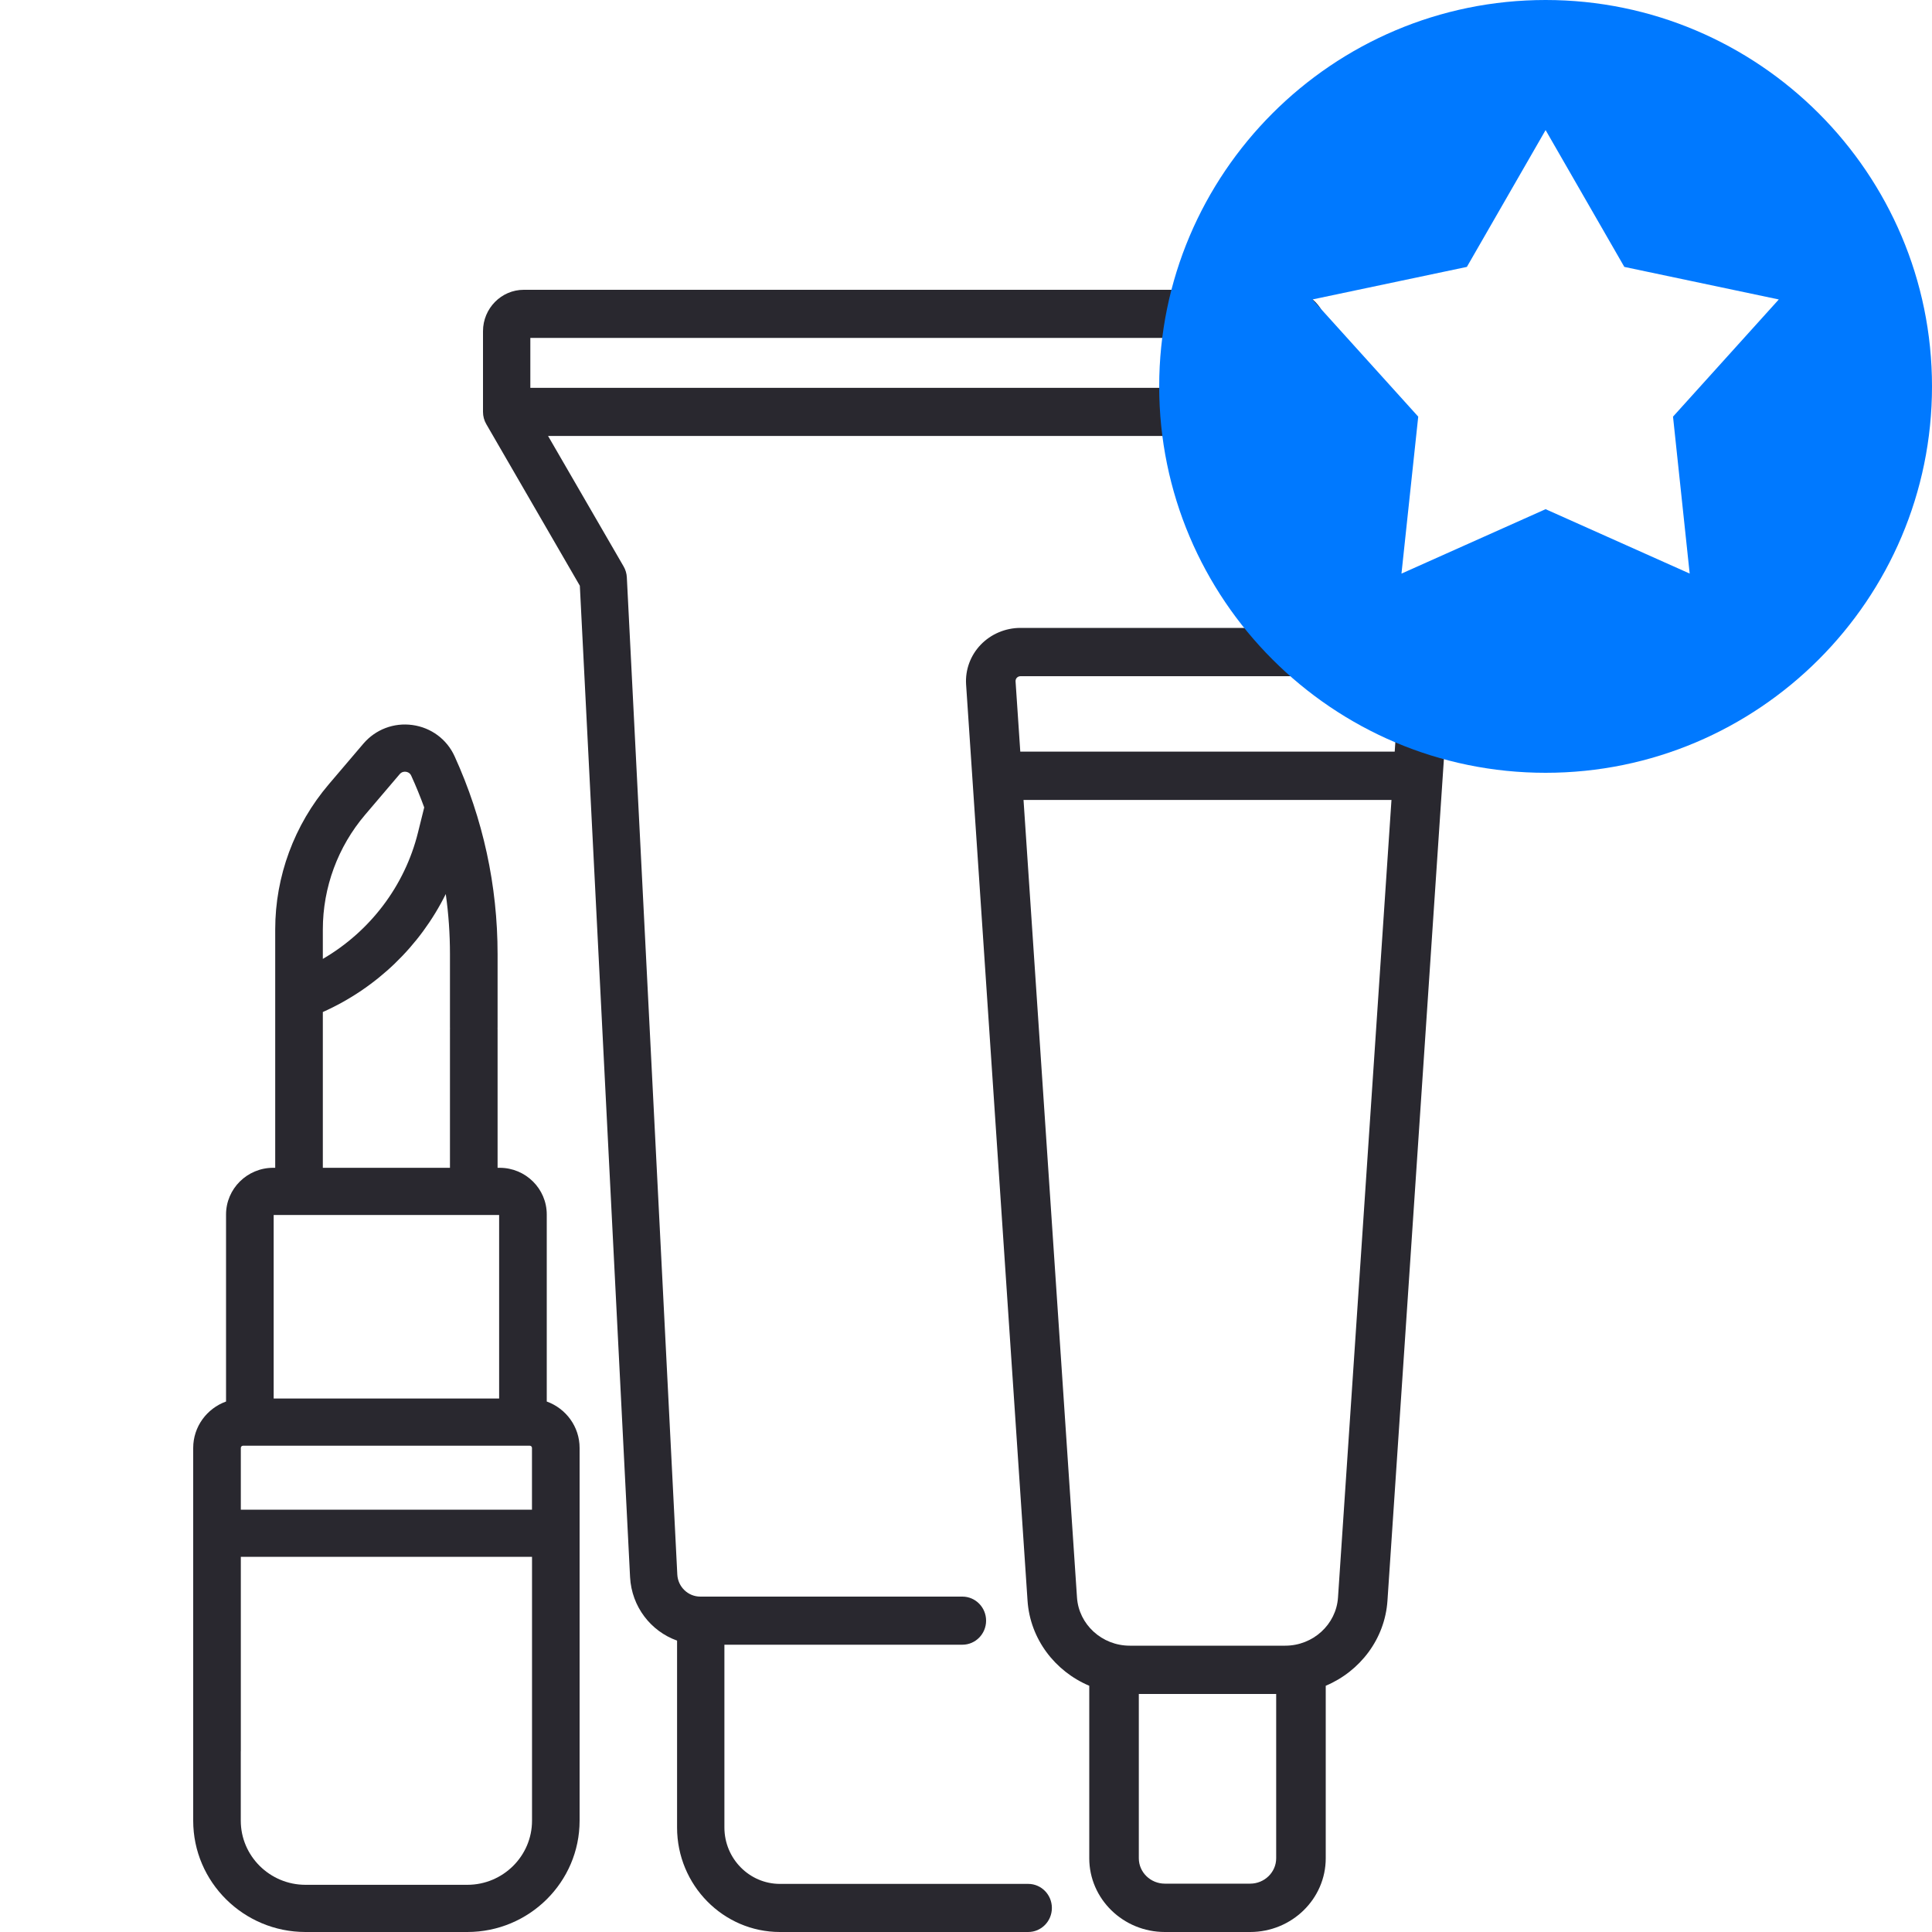 <svg width="40" height="40" viewBox="0 0 40 40" fill="none" xmlns="http://www.w3.org/2000/svg">
<g clip-path="url(#clip0)">
<path d="M21.288 39.004H16.148C15.514 39.004 14.998 38.48 14.998 37.836V34.052H19.925C20.196 34.052 20.416 33.829 20.416 33.554C20.416 33.279 20.196 33.056 19.925 33.056H14.499C14.246 33.056 14.037 32.855 14.023 32.601L12.978 11.954C12.974 11.874 12.951 11.796 12.911 11.727L11.347 9.026H26.133L25.155 10.995C25.018 11.232 25.096 11.537 25.329 11.677C25.562 11.816 25.863 11.737 26 11.5L27.413 8.781C27.457 8.704 27.48 8.617 27.48 8.528V6.857C27.48 6.385 27.102 6 26.636 6L10.844 6C10.379 6 10 6.385 10 6.857V8.528C10 8.617 10.023 8.704 10.068 8.781L12.005 12.127L13.045 32.654C13.078 33.267 13.476 33.774 14.018 33.967V37.836C14.018 39.029 14.973 40 16.148 40H21.288C21.559 40 21.778 39.777 21.778 39.502C21.778 39.227 21.559 39.004 21.288 39.004ZM26.5 6.996V8.03H10.98V6.996H26.5Z" fill="#29282F"/>
<path d="M29.695 13.348C29.483 13.127 29.183 13 28.872 13H21.128C20.817 13 20.517 13.127 20.305 13.348C20.092 13.569 19.982 13.869 20.002 14.172L20.962 28.485C20.98 28.761 21.224 28.97 21.507 28.952C21.79 28.934 22.004 28.696 21.986 28.42L21.191 16.562H28.809L27.702 33.074C27.665 33.633 27.185 34.072 26.61 34.072H23.39C22.815 34.072 22.335 33.633 22.298 33.074L21.961 28.044C21.942 27.768 21.696 27.559 21.415 27.578C21.132 27.596 20.918 27.834 20.937 28.11L21.274 33.139C21.327 33.934 21.842 34.602 22.552 34.902V38.473C22.552 39.315 23.254 40 24.118 40H25.882C26.746 40 27.448 39.315 27.448 38.473V34.902C28.158 34.602 28.673 33.934 28.726 33.139L29.998 14.171C30.018 13.869 29.908 13.569 29.695 13.348ZM26.422 38.473C26.422 38.763 26.18 38.999 25.882 38.999H24.118C23.82 38.999 23.578 38.763 23.578 38.473V35.072H26.422V38.473ZM21.124 15.562L21.026 14.106C21.024 14.071 21.04 14.046 21.053 14.032C21.067 14.018 21.091 14 21.128 14H28.872C28.909 14 28.933 14.018 28.947 14.032C28.96 14.046 28.976 14.071 28.974 14.106L28.876 15.562H21.124Z" fill="#29282F"/>
<path d="M11.32 29.017V25.144C11.32 24.611 10.883 24.178 10.345 24.178H10.302V21.31C10.302 21.04 10.081 20.822 9.809 20.822C9.537 20.822 9.316 21.04 9.316 21.31V24.178H6.684V20.953C7.799 20.455 8.697 19.584 9.229 18.51C9.287 18.92 9.316 19.336 9.316 19.756V21.274C9.316 21.544 9.537 21.762 9.809 21.762C10.081 21.762 10.302 21.544 10.302 21.274V19.756C10.302 18.334 10.002 16.955 9.412 15.658C9.252 15.306 8.926 15.064 8.541 15.011C8.155 14.957 7.775 15.102 7.523 15.397L6.807 16.238C6.092 17.077 5.698 18.144 5.698 19.242V24.178H5.655C5.118 24.178 4.68 24.612 4.68 25.144V29.017C4.284 29.16 4 29.536 4 29.978V31.743L4 31.745L4 31.746V36.248C4 36.518 4.221 36.736 4.493 36.736C4.765 36.736 4.986 36.518 4.986 36.248V32.233H11.015V37.695C11.015 38.427 10.414 39.023 9.675 39.023H6.325C5.587 39.023 4.985 38.427 4.985 37.695V35.74C4.985 35.471 4.765 35.252 4.493 35.252C4.221 35.252 4 35.471 4 35.74V37.695C4 38.966 5.043 40 6.325 40H9.675C10.957 40 12 38.966 12 37.695V29.978C12 29.536 11.716 29.16 11.32 29.017ZM7.56 16.868L8.276 16.027C8.32 15.976 8.375 15.974 8.404 15.979C8.433 15.982 8.486 15.998 8.514 16.06C8.613 16.276 8.702 16.496 8.783 16.717L8.654 17.236C8.38 18.343 7.661 19.284 6.684 19.853V19.242C6.684 18.374 6.995 17.531 7.56 16.868ZM5.666 25.155H10.334V28.955H5.666V25.155ZM4.986 31.256V29.978C4.986 29.952 5.006 29.932 5.032 29.932H5.173H10.827H10.968C10.994 29.932 11.014 29.952 11.014 29.978V31.256H4.986Z" fill="#29282F"/>
<path d="M32 0C27.589 0 24 3.589 24 8C24 12.411 27.589 16 32 16C36.411 16 40 12.411 40 8C40 3.589 36.411 0 32 0ZM34.983 11.875L32 10.542L29.016 11.876L29.363 8.626L27.172 6.2L30.37 5.526L32 2.693L33.63 5.526L36.828 6.2L34.638 8.626L34.983 11.875Z" fill="#0079FF"/>
</g>
<defs>
<clipPath id="clip0">
<rect width="40" height="40" fill="white"/>
</clipPath>
</defs>
</svg>
